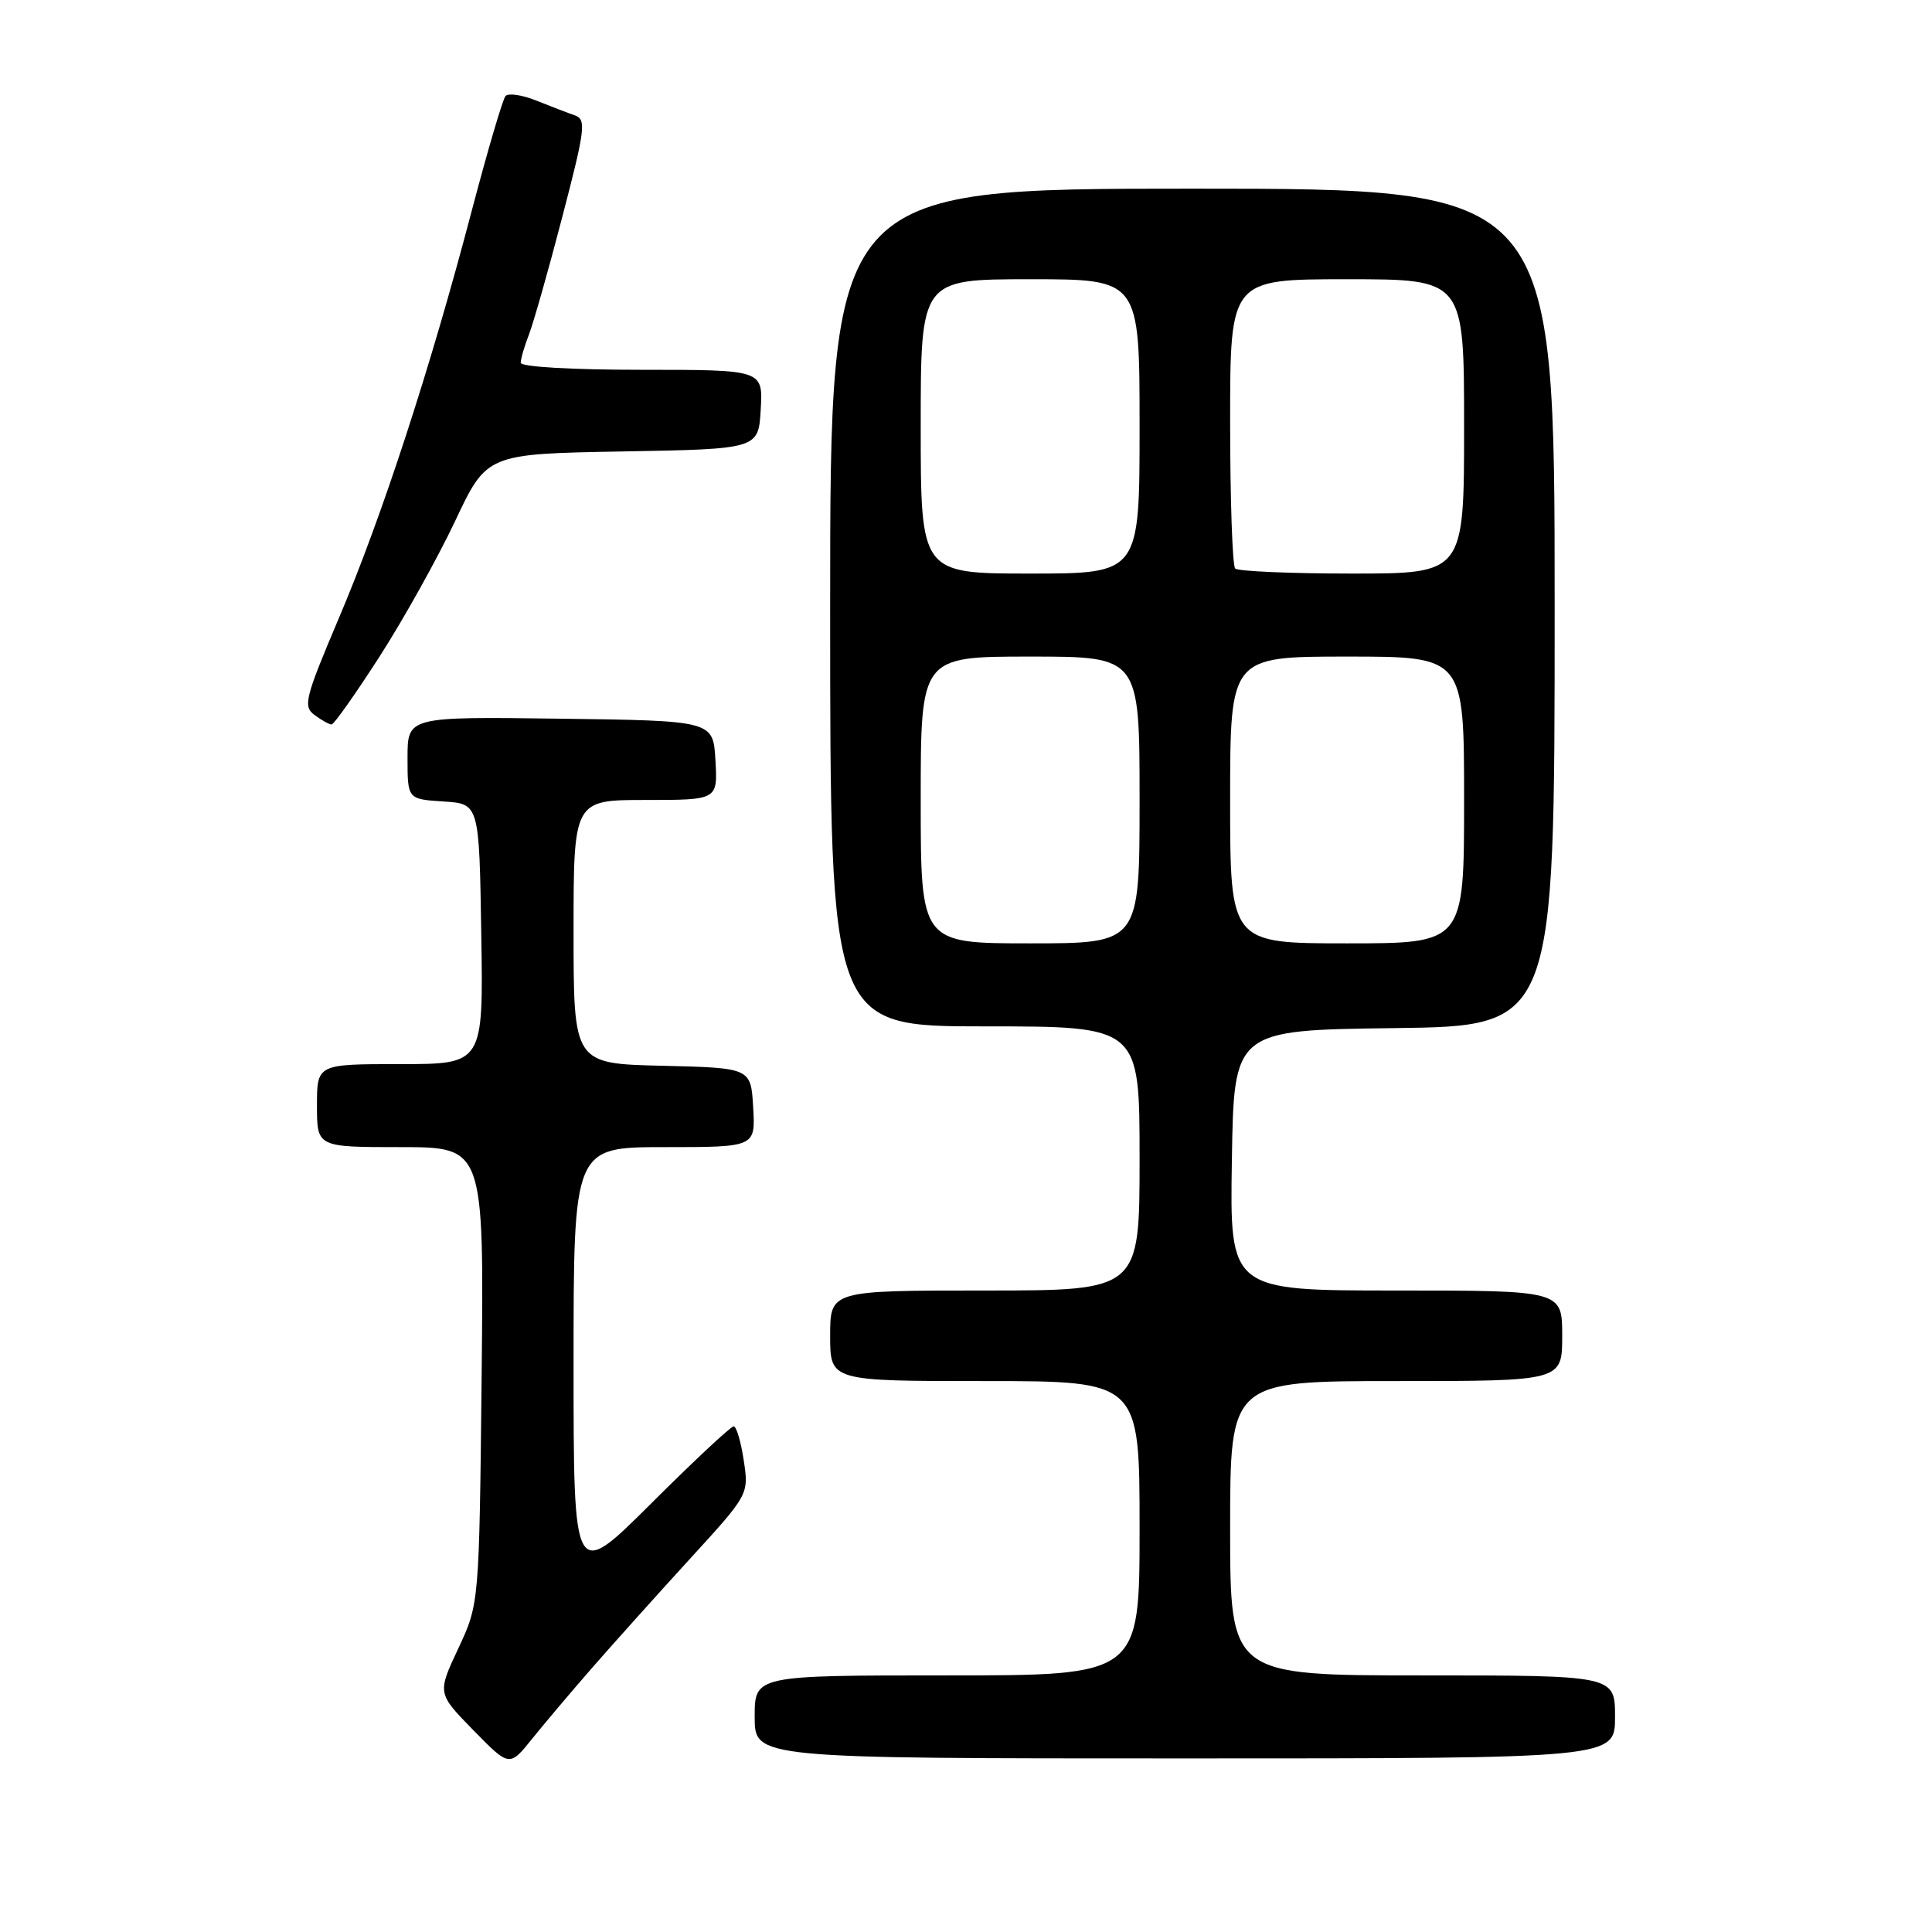 <?xml version="1.0" encoding="UTF-8" standalone="no"?>
<!DOCTYPE svg PUBLIC "-//W3C//DTD SVG 1.1//EN" "http://www.w3.org/Graphics/SVG/1.1/DTD/svg11.dtd" >
<svg xmlns="http://www.w3.org/2000/svg" xmlns:xlink="http://www.w3.org/1999/xlink" version="1.1" viewBox="0 0 256 256">
 <g >
 <path fill="currentColor"
d=" M 78.50 220.95 C 81.25 217.80 87.04 211.35 91.36 206.62 C 99.23 198.02 99.23 198.02 98.55 193.51 C 98.18 191.03 97.58 189.00 97.21 189.00 C 96.84 189.00 91.91 193.60 86.27 199.23 C 76.00 209.46 76.00 209.46 76.00 180.73 C 76.00 152.00 76.00 152.00 88.05 152.00 C 100.10 152.00 100.10 152.00 99.80 146.75 C 99.50 141.50 99.50 141.50 87.75 141.22 C 76.00 140.94 76.00 140.94 76.00 123.47 C 76.00 106.00 76.00 106.00 85.55 106.00 C 95.10 106.00 95.10 106.00 94.80 100.75 C 94.50 95.50 94.50 95.50 74.25 95.23 C 54.00 94.96 54.00 94.96 54.00 100.42 C 54.00 105.89 54.00 105.89 58.75 106.20 C 63.50 106.50 63.50 106.50 63.77 123.75 C 64.05 141.00 64.05 141.00 53.02 141.00 C 42.00 141.00 42.00 141.00 42.00 146.50 C 42.00 152.00 42.00 152.00 53.07 152.00 C 64.13 152.00 64.13 152.00 63.82 182.25 C 63.50 212.50 63.50 212.50 60.72 218.44 C 57.94 224.37 57.94 224.37 62.72 229.26 C 67.50 234.14 67.50 234.14 70.50 230.41 C 72.15 228.36 75.75 224.10 78.50 220.95 Z  M 214.00 227.50 C 214.00 222.00 214.00 222.00 188.50 222.00 C 163.00 222.00 163.00 222.00 163.00 202.50 C 163.00 183.00 163.00 183.00 185.00 183.00 C 207.00 183.00 207.00 183.00 207.00 177.00 C 207.00 171.00 207.00 171.00 184.98 171.00 C 162.95 171.00 162.95 171.00 163.23 153.75 C 163.50 136.50 163.50 136.50 184.75 136.23 C 206.00 135.96 206.00 135.96 206.00 80.48 C 206.00 25.00 206.00 25.00 158.00 25.00 C 110.00 25.00 110.00 25.00 110.00 80.50 C 110.00 136.00 110.00 136.00 130.50 136.00 C 151.00 136.00 151.00 136.00 151.00 153.50 C 151.00 171.00 151.00 171.00 130.50 171.00 C 110.00 171.00 110.00 171.00 110.00 177.00 C 110.00 183.00 110.00 183.00 130.50 183.00 C 151.00 183.00 151.00 183.00 151.00 202.50 C 151.00 222.00 151.00 222.00 125.50 222.00 C 100.00 222.00 100.00 222.00 100.00 227.50 C 100.00 233.00 100.00 233.00 157.00 233.00 C 214.00 233.00 214.00 233.00 214.00 227.50 Z  M 50.28 87.02 C 53.45 82.09 57.95 74.02 60.28 69.10 C 64.50 60.14 64.50 60.14 82.50 59.82 C 100.50 59.50 100.50 59.50 100.80 54.25 C 101.10 49.00 101.10 49.00 85.05 49.00 C 75.76 49.00 69.00 48.61 69.00 48.07 C 69.00 47.55 69.49 45.86 70.09 44.32 C 70.69 42.77 72.69 35.74 74.52 28.69 C 77.55 17.09 77.70 15.83 76.18 15.29 C 75.26 14.97 72.96 14.09 71.07 13.33 C 69.19 12.57 67.34 12.30 66.98 12.73 C 66.61 13.15 64.59 20.02 62.49 28.00 C 57.02 48.82 50.61 68.47 44.92 81.86 C 40.39 92.55 40.13 93.60 41.69 94.75 C 42.62 95.44 43.63 96.00 43.94 96.00 C 44.25 95.99 47.10 91.96 50.28 87.02 Z  M 122.00 106.00 C 122.00 87.00 122.00 87.00 136.50 87.00 C 151.00 87.00 151.00 87.00 151.00 106.00 C 151.00 125.00 151.00 125.00 136.50 125.00 C 122.00 125.00 122.00 125.00 122.00 106.00 Z  M 163.00 106.00 C 163.00 87.00 163.00 87.00 178.50 87.00 C 194.00 87.00 194.00 87.00 194.00 106.00 C 194.00 125.00 194.00 125.00 178.50 125.00 C 163.00 125.00 163.00 125.00 163.00 106.00 Z  M 122.00 56.50 C 122.00 37.00 122.00 37.00 136.50 37.00 C 151.00 37.00 151.00 37.00 151.00 56.50 C 151.00 76.00 151.00 76.00 136.50 76.00 C 122.00 76.00 122.00 76.00 122.00 56.50 Z  M 163.67 75.33 C 163.30 74.97 163.00 66.19 163.00 55.83 C 163.00 37.00 163.00 37.00 178.50 37.00 C 194.00 37.00 194.00 37.00 194.00 56.50 C 194.00 76.00 194.00 76.00 179.17 76.00 C 171.01 76.00 164.03 75.70 163.67 75.33 Z "/>
</g>
</svg>